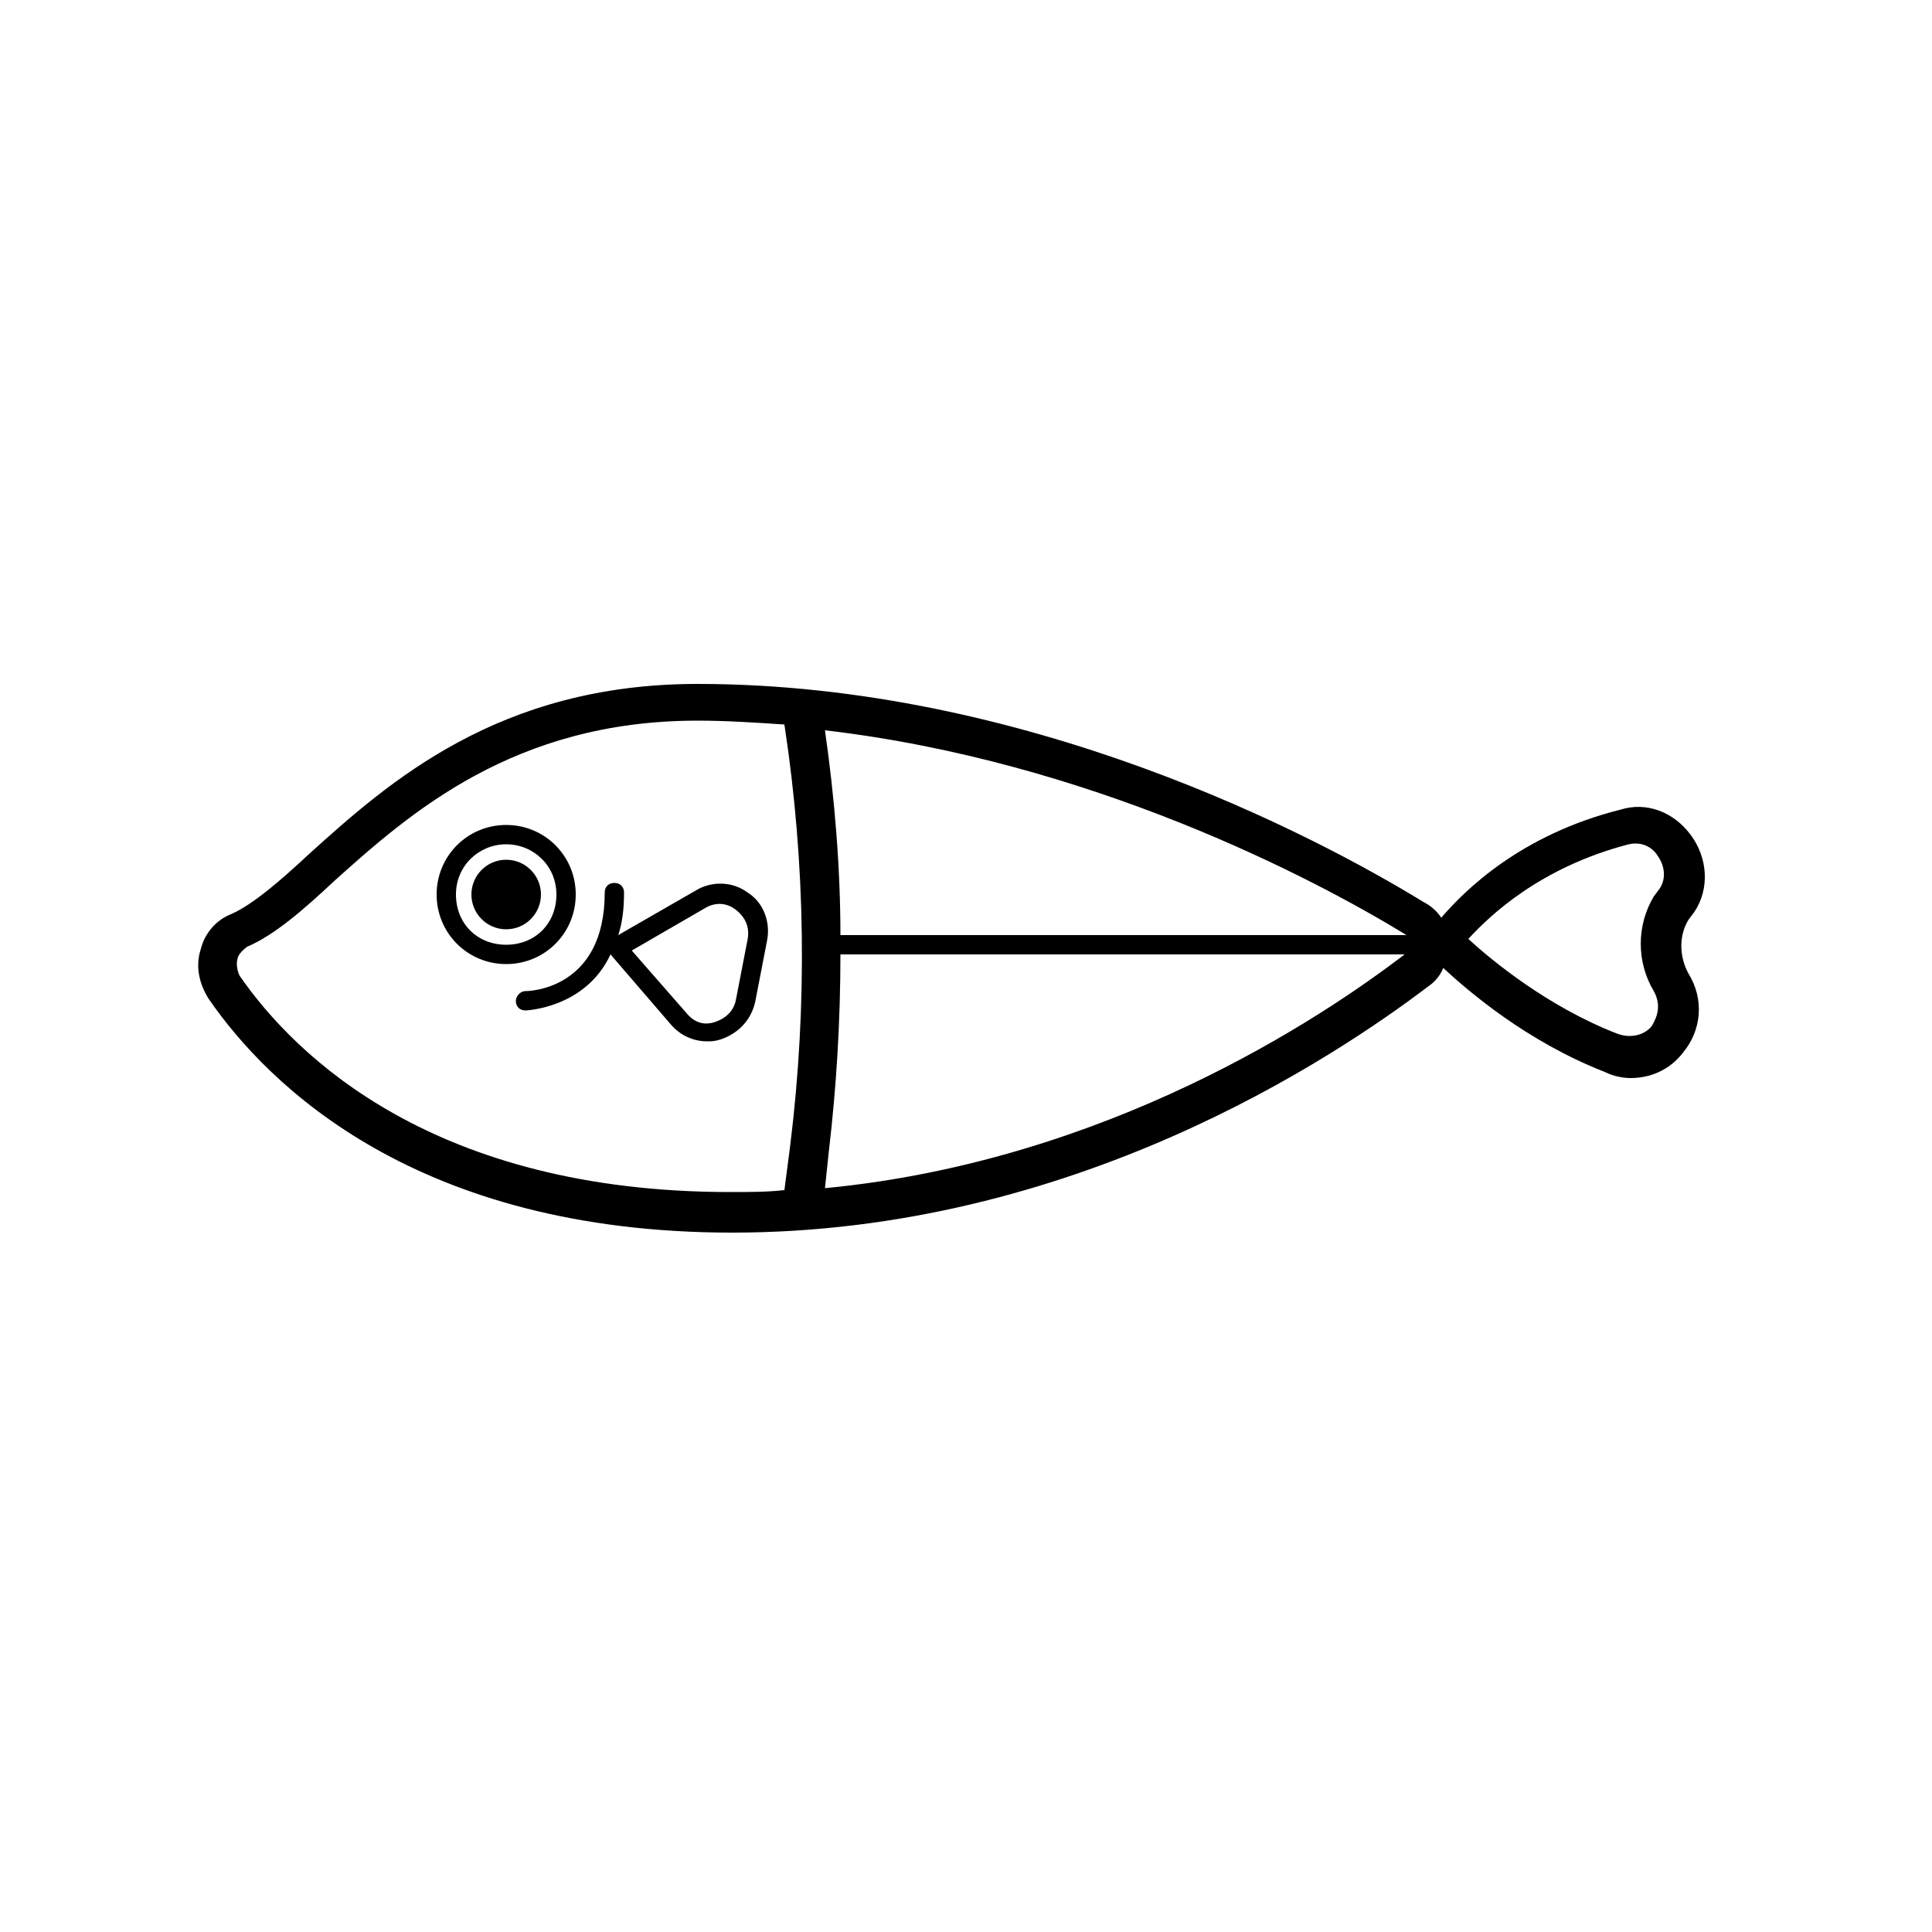 <svg xmlns="http://www.w3.org/2000/svg" xmlns:xlink="http://www.w3.org/1999/xlink" version="1.1" x="0px" y="0px" viewBox="0 0 100 100" style="enable-background:new 0 0 100 100;" xml:space="preserve"><path d="M37.9,63.8c17.6,0,31.1-9,36.1-12.8c0.3-0.2,0.6-0.6,0.7-0.9c1.3,1.2,4.3,3.8,8.4,5.4  c0.4,0.2,0.9,0.3,1.3,0.3c1,0,2-0.4,2.7-1.3c1-1.2,1.1-2.8,0.3-4.1c-0.5-0.9-0.5-2,0-2.8l0.3-0.4c0.8-1.2,0.7-2.8-0.2-4  c-0.9-1.2-2.3-1.7-3.6-1.3c-5.2,1.3-8.1,4.2-9.3,5.6c-0.2-0.3-0.5-0.6-0.9-0.8C68,43.2,53.1,35.4,36.1,35.4c-10.3,0-16,5.1-20.1,8.8  c-1.5,1.4-2.9,2.6-4,3.1c-0.8,0.3-1.4,1-1.6,1.8c-0.3,0.9-0.1,1.8,0.4,2.6C13.9,56.2,21.6,63.8,37.9,63.8z M84.3,43.7  c0.9-0.2,1.4,0.4,1.5,0.6c0.3,0.4,0.5,1.1,0.1,1.7l-0.3,0.4c-0.9,1.5-0.9,3.4,0,4.9c0.5,0.9,0,1.6-0.1,1.8c-0.3,0.4-1,0.7-1.8,0.4  c-3.6-1.4-6.5-3.8-7.7-4.9C77.1,47.4,79.7,44.9,84.3,43.7z M42.7,61.5l0.2-1.9c0.4-3.4,0.6-6.8,0.6-10.2h29.2c0,0,0,0,0,0  C68.4,52.7,57.3,60.1,42.7,61.5z M72.8,48.4H43.5c0-3.5-0.3-7.1-0.8-10.6C56.4,39.4,67.9,45.4,72.8,48.4  C72.7,48.3,72.7,48.3,72.8,48.4z M12.3,49.6c0-0.1,0.2-0.4,0.5-0.6c1.4-0.6,2.9-1.9,4.5-3.4c3.9-3.5,9.3-8.3,18.8-8.3  c1.5,0,3,0.1,4.5,0.2c1.1,7.2,1.2,14.5,0.3,21.8l-0.3,2.3c-0.9,0.1-1.8,0.1-2.8,0.1c-15.3,0-22.5-7-25.4-11.2  C12.3,50.3,12.2,49.9,12.3,49.6z"></path><path d="M26.7,51.8c0,0.3,0.2,0.5,0.5,0.5c0,0,3.1-0.1,4.4-2.9l3.1,3.6c0.5,0.6,1.2,0.9,1.9,0.9  c0.2,0,0.4,0,0.7-0.1c0.9-0.3,1.6-1,1.8-2l0.6-3.1c0.2-1-0.2-2-1-2.5c-0.8-0.6-1.9-0.6-2.7-0.1l-4,2.3c0.2-0.6,0.3-1.3,0.3-2.2  c0-0.3-0.2-0.5-0.5-0.5s-0.5,0.2-0.5,0.5c0,5-3.9,5.1-4.1,5.1C26.9,51.3,26.7,51.6,26.7,51.8z M36.5,47c0.5-0.3,1.1-0.3,1.6,0.1  c0.5,0.4,0.7,0.9,0.6,1.5l-0.6,3.1c-0.1,0.6-0.5,1-1.1,1.2c-0.6,0.2-1.1,0-1.5-0.5l-2.8-3.2L36.5,47z"></path><path d="M26.2,49.9c2,0,3.6-1.6,3.6-3.6s-1.6-3.6-3.6-3.6s-3.6,1.6-3.6,3.6S24.2,49.9,26.2,49.9z M26.2,43.7  c1.4,0,2.6,1.1,2.6,2.6s-1.1,2.6-2.6,2.6s-2.6-1.1-2.6-2.6S24.8,43.7,26.2,43.7z"></path><circle cx="26.2" cy="46.3" r="1.8"></circle></svg>